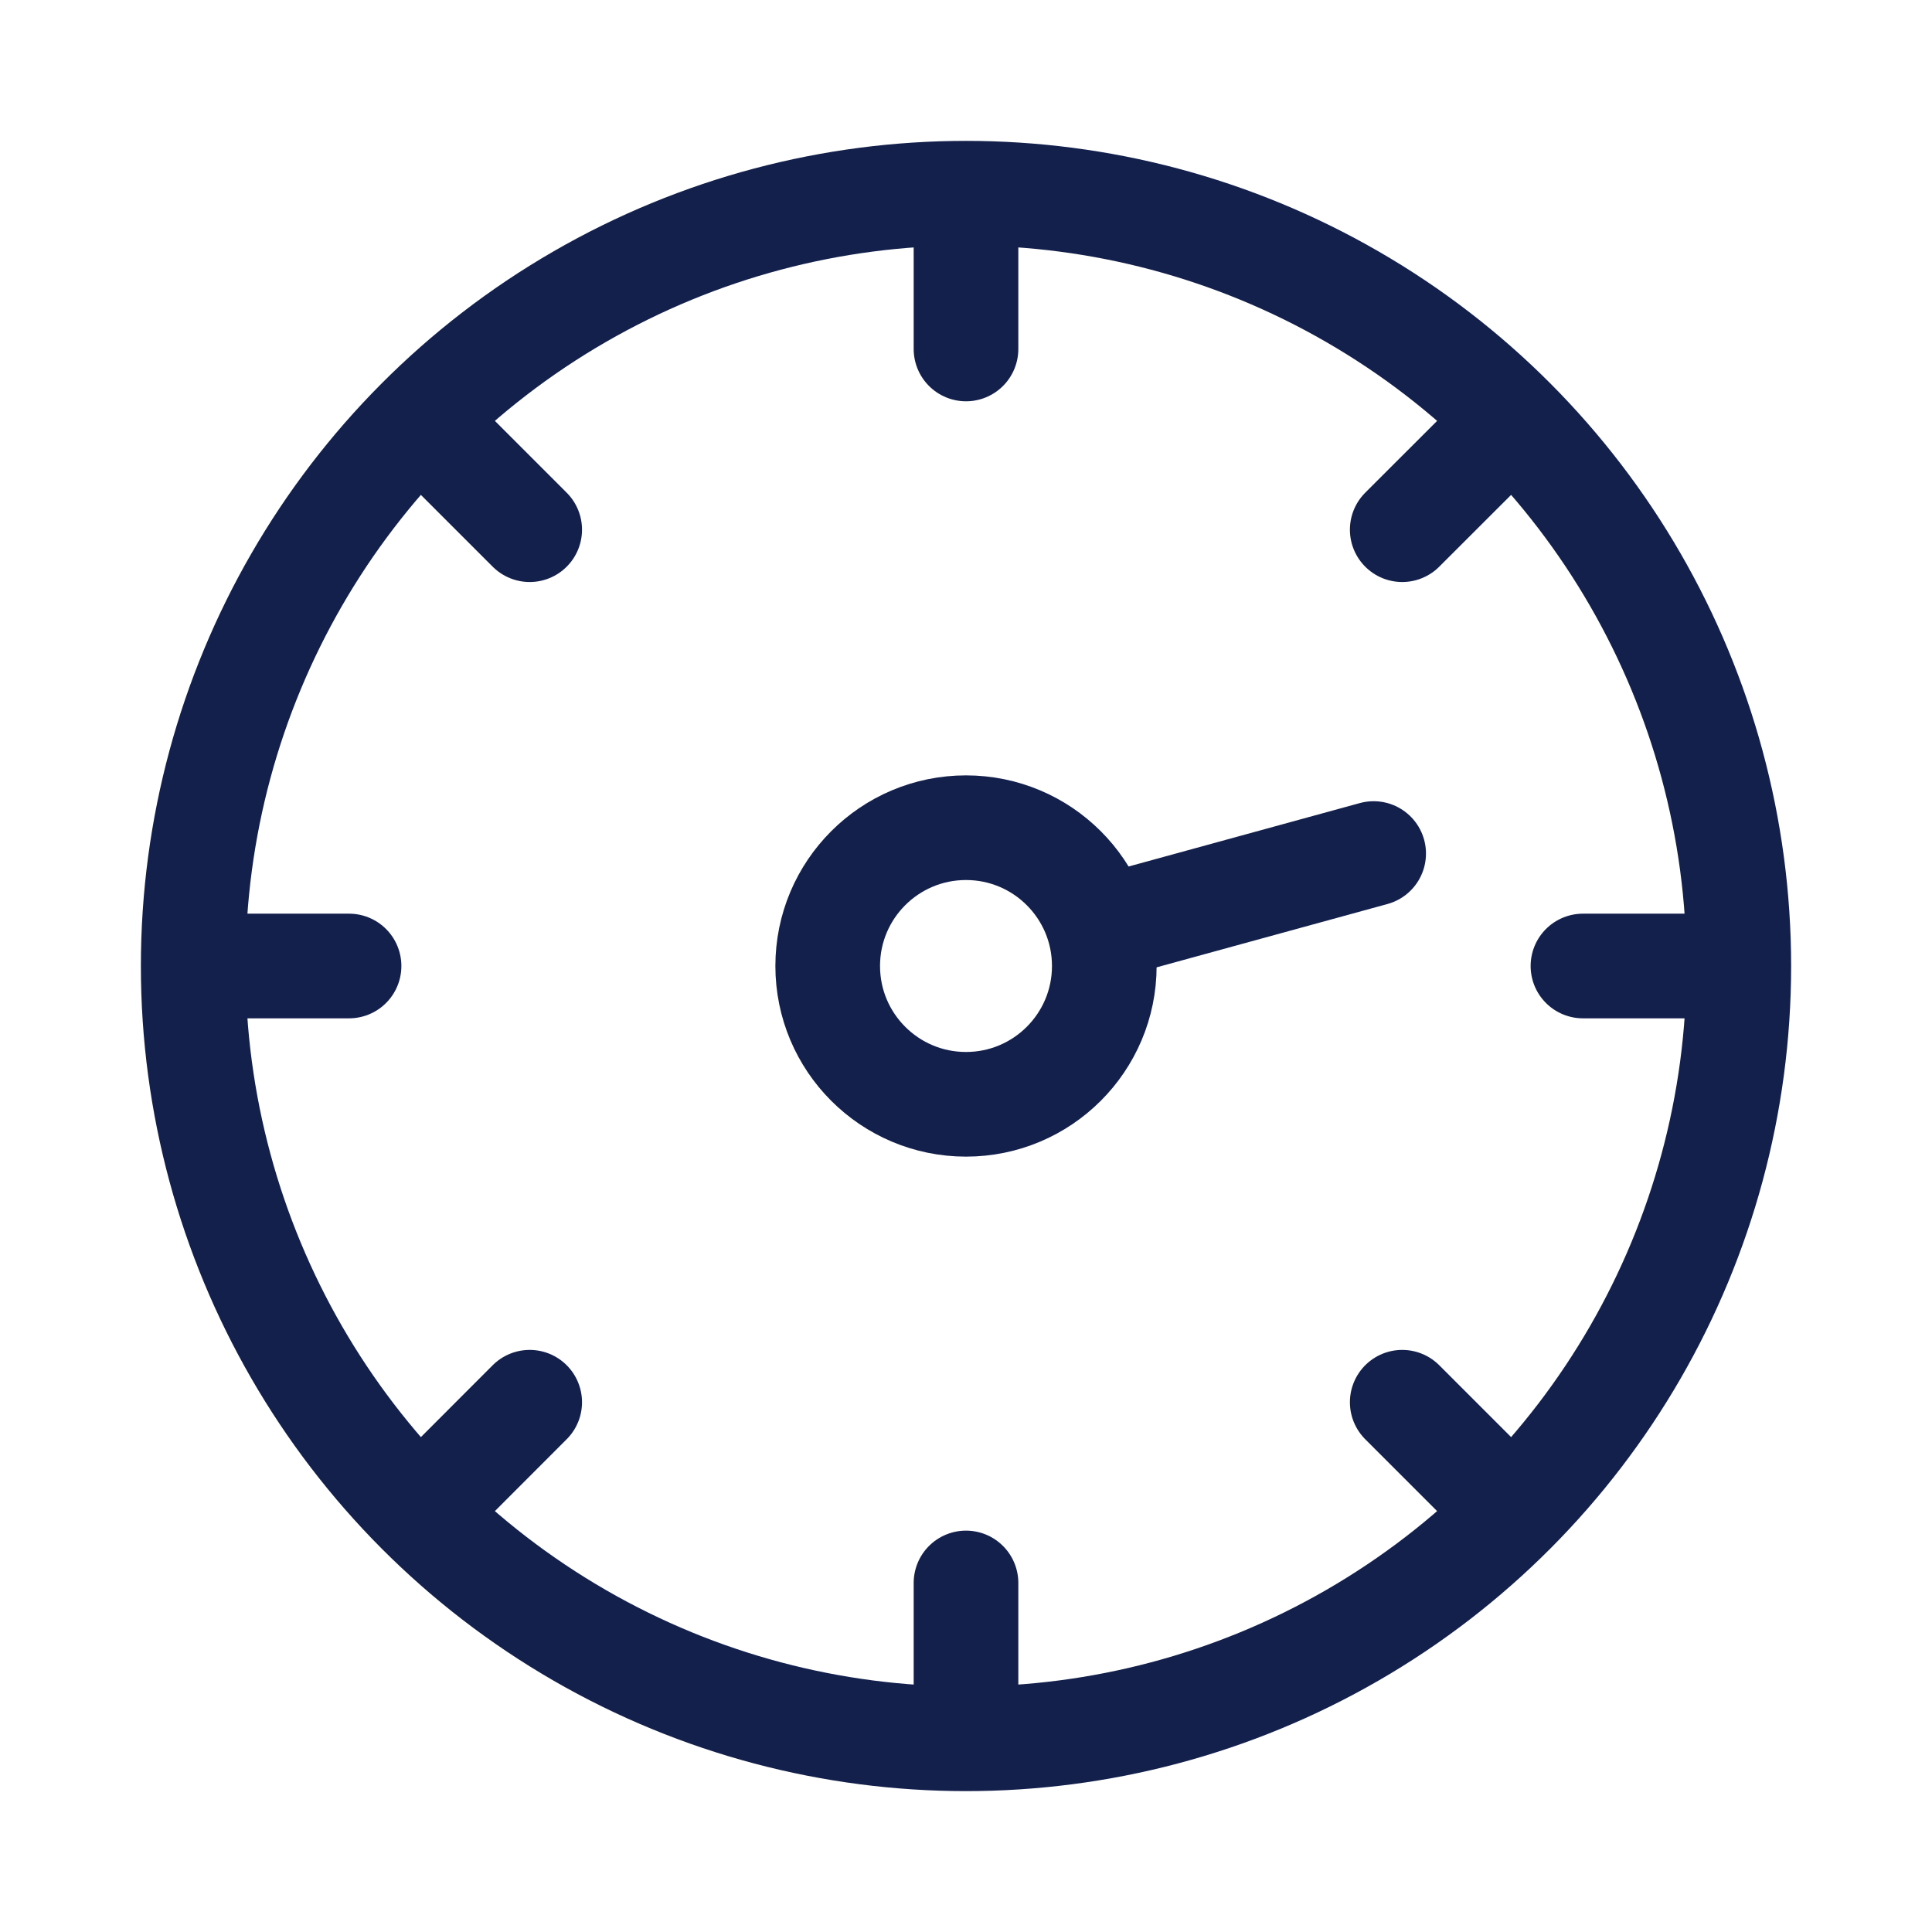 <svg width="24" height="24" viewBox="0 0 24 24" fill="none" xmlns="http://www.w3.org/2000/svg">
<circle cx="12" cy="12" r="9.6" stroke="#13204C" stroke-width="1.3" stroke-linecap="round" stroke-linejoin="round"/>
<circle cx="12" cy="12" r="1.718" stroke="#13204C" stroke-width="1.3" stroke-linecap="round" stroke-linejoin="round"/>
<path d="M21.013 12L19.664 12" stroke="#13204C" stroke-width="1.3" stroke-linecap="round" stroke-linejoin="round"/>
<path d="M4.336 12L2.987 12" stroke="#13204C" stroke-width="1.3" stroke-linecap="round" stroke-linejoin="round"/>
<path d="M18.373 18.373L17.419 17.419" stroke="#13204C" stroke-width="1.3" stroke-linecap="round" stroke-linejoin="round"/>
<path d="M6.58 6.58L5.627 5.627" stroke="#13204C" stroke-width="1.3" stroke-linecap="round" stroke-linejoin="round"/>
<path d="M12 2.987L12 4.335" stroke="#13204C" stroke-width="1.3" stroke-linecap="round" stroke-linejoin="round"/>
<path d="M12 19.664L12 21.013" stroke="#13204C" stroke-width="1.3" stroke-linecap="round" stroke-linejoin="round"/>
<path d="M18.373 5.627L17.419 6.58" stroke="#13204C" stroke-width="1.3" stroke-linecap="round" stroke-linejoin="round"/>
<path d="M6.58 17.419L5.627 18.373" stroke="#13204C" stroke-width="1.3" stroke-linecap="round" stroke-linejoin="round"/>
<path d="M13.958 11.455L17.064 10.603" stroke="#13204C" stroke-width="1.3" stroke-linecap="round" stroke-linejoin="round"/>
</svg>
